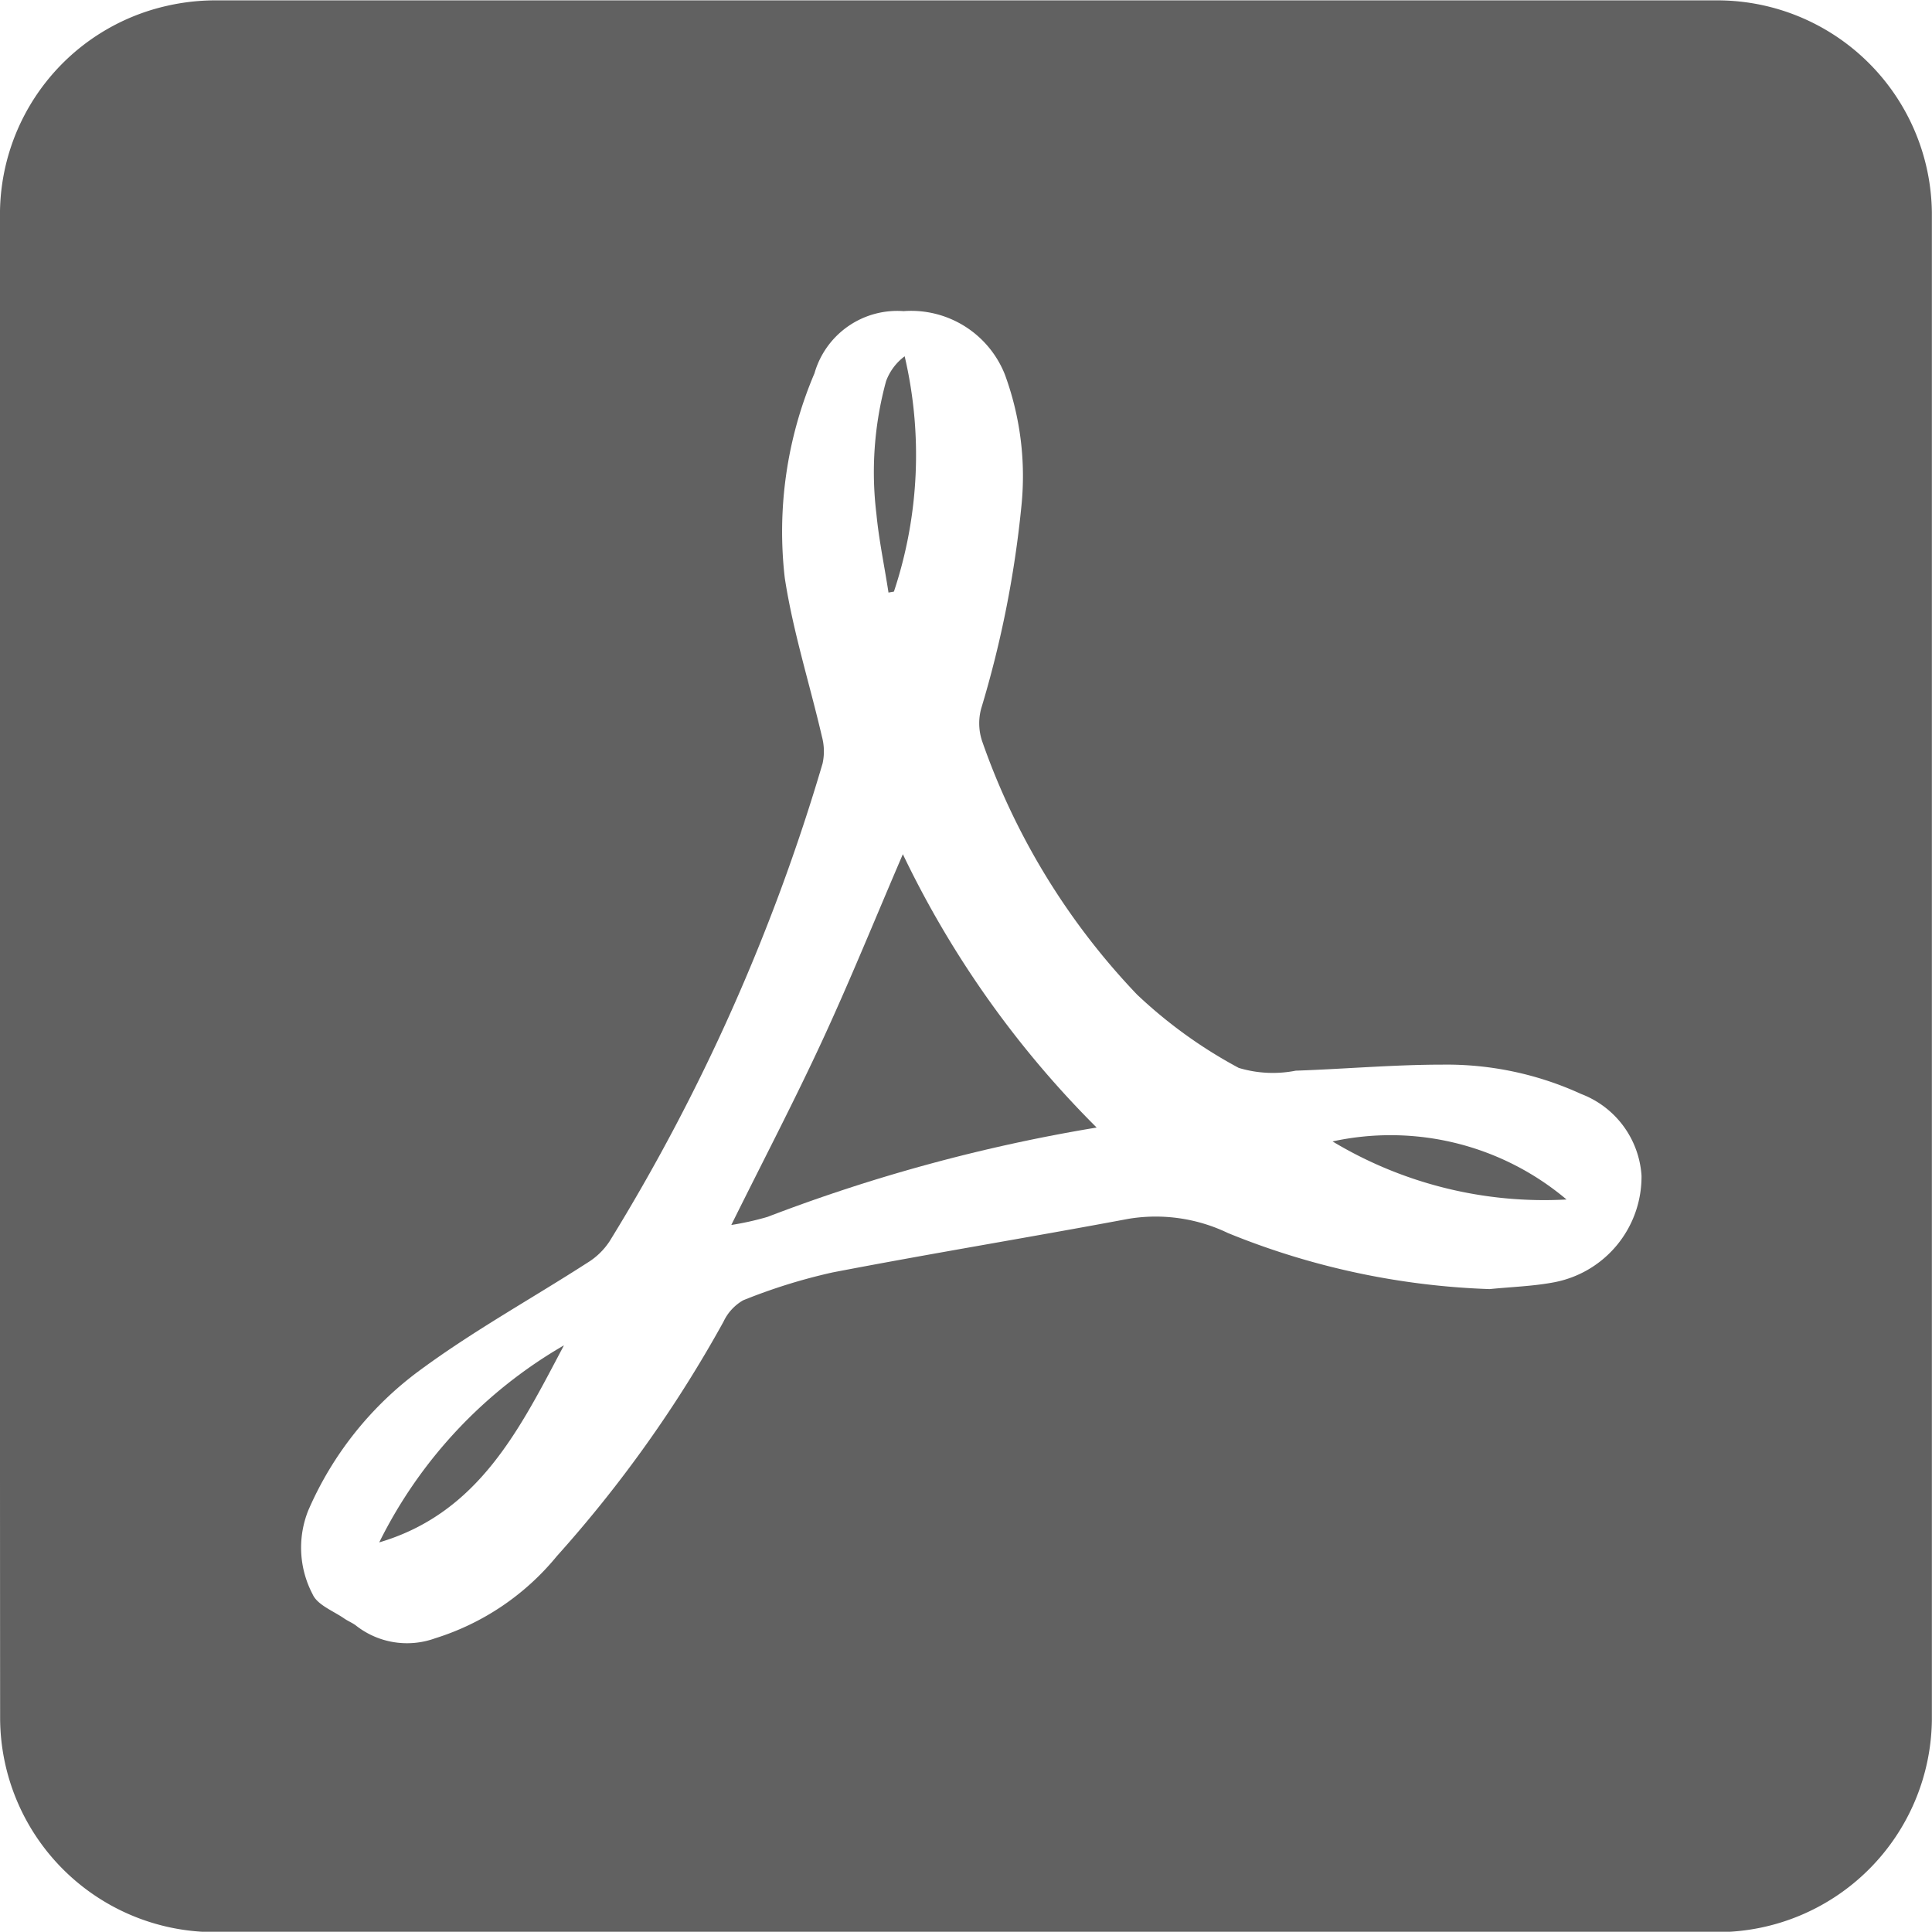 <svg id="Group_5050" data-name="Group 5050" xmlns="http://www.w3.org/2000/svg" width="16.002" height="16" viewBox="0 0 16.002 16">
  <path id="Path_1251" data-name="Path 1251" d="M796.964,323.231q0-3.094,0-6.187a1.772,1.772,0,0,1,1.38-1.757,1.81,1.81,0,0,1,.417-.046q6.219,0,12.438,0A1.778,1.778,0,0,1,812.965,317q0,6.242,0,12.483a1.778,1.778,0,0,1-1.765,1.758q-6.235,0-12.469,0a1.778,1.778,0,0,1-1.766-1.773Q796.963,326.348,796.964,323.231Zm12.339,2.684c.176-.018.353-.023.526-.055a.89.89,0,0,0,.731-.886.778.778,0,0,0-.5-.675,2.67,2.67,0,0,0-1.15-.243c-.4,0-.809.036-1.214.05a.978.978,0,0,1-.472-.023,3.91,3.91,0,0,1-.843-.608,5.8,5.8,0,0,1-1.283-2.1.466.466,0,0,1-.007-.269,8.774,8.774,0,0,0,.333-1.677,2.438,2.438,0,0,0-.137-1.089.835.835,0,0,0-.839-.525.713.713,0,0,0-.738.515,3.342,3.342,0,0,0-.246,1.695c.068.444.206.876.308,1.315a.469.469,0,0,1,.005.222,16.333,16.333,0,0,1-1.764,3.957.585.585,0,0,1-.184.178c-.458.295-.938.56-1.376.882a2.84,2.84,0,0,0-.936,1.17.829.829,0,0,0,.036.693c.039.089.17.138.26.2.034.024.075.039.106.065a.684.684,0,0,0,.65.1,2.115,2.115,0,0,0,1.007-.68,10.5,10.5,0,0,0,1.38-1.941.4.4,0,0,1,.163-.178,4.687,4.687,0,0,1,.741-.231c.815-.157,1.635-.291,2.451-.444a1.38,1.38,0,0,1,.824.118A6.288,6.288,0,0,0,809.3,325.915Z" transform="translate(-796.964 -315.238)" fill="#616161"/>
  <path id="Path_1252" data-name="Path 1252" d="M831.2,353.935a13.991,13.991,0,0,0-2.726.74,2.346,2.346,0,0,1-.3.067c.262-.529.521-1.024.755-1.53s.443-1.023.666-1.541A8.185,8.185,0,0,0,831.2,353.935Z" transform="translate(-822.117 -344.596)" fill="#616161"/>
  <path id="Path_1253" data-name="Path 1253" d="M814.666,372.615c-.362.683-.7,1.387-1.53,1.632A3.865,3.865,0,0,1,814.666,372.615Z" transform="translate(-809.995 -361.472)" fill="#616161"/>
  <path id="Path_1254" data-name="Path 1254" d="M855.734,364.166a3.4,3.4,0,0,1-1.938-.481A2.26,2.26,0,0,1,855.734,364.166Z" transform="translate(-842.759 -354.231)" fill="#616161"/>
  <path id="Path_1255" data-name="Path 1255" d="M834.383,332.409c-.033-.217-.079-.433-.1-.651a2.857,2.857,0,0,1,.08-1.1.451.451,0,0,1,.154-.206,3.588,3.588,0,0,1-.089,1.949Z" transform="translate(-827.024 -327.501)" fill="#616161"/>
</svg>

